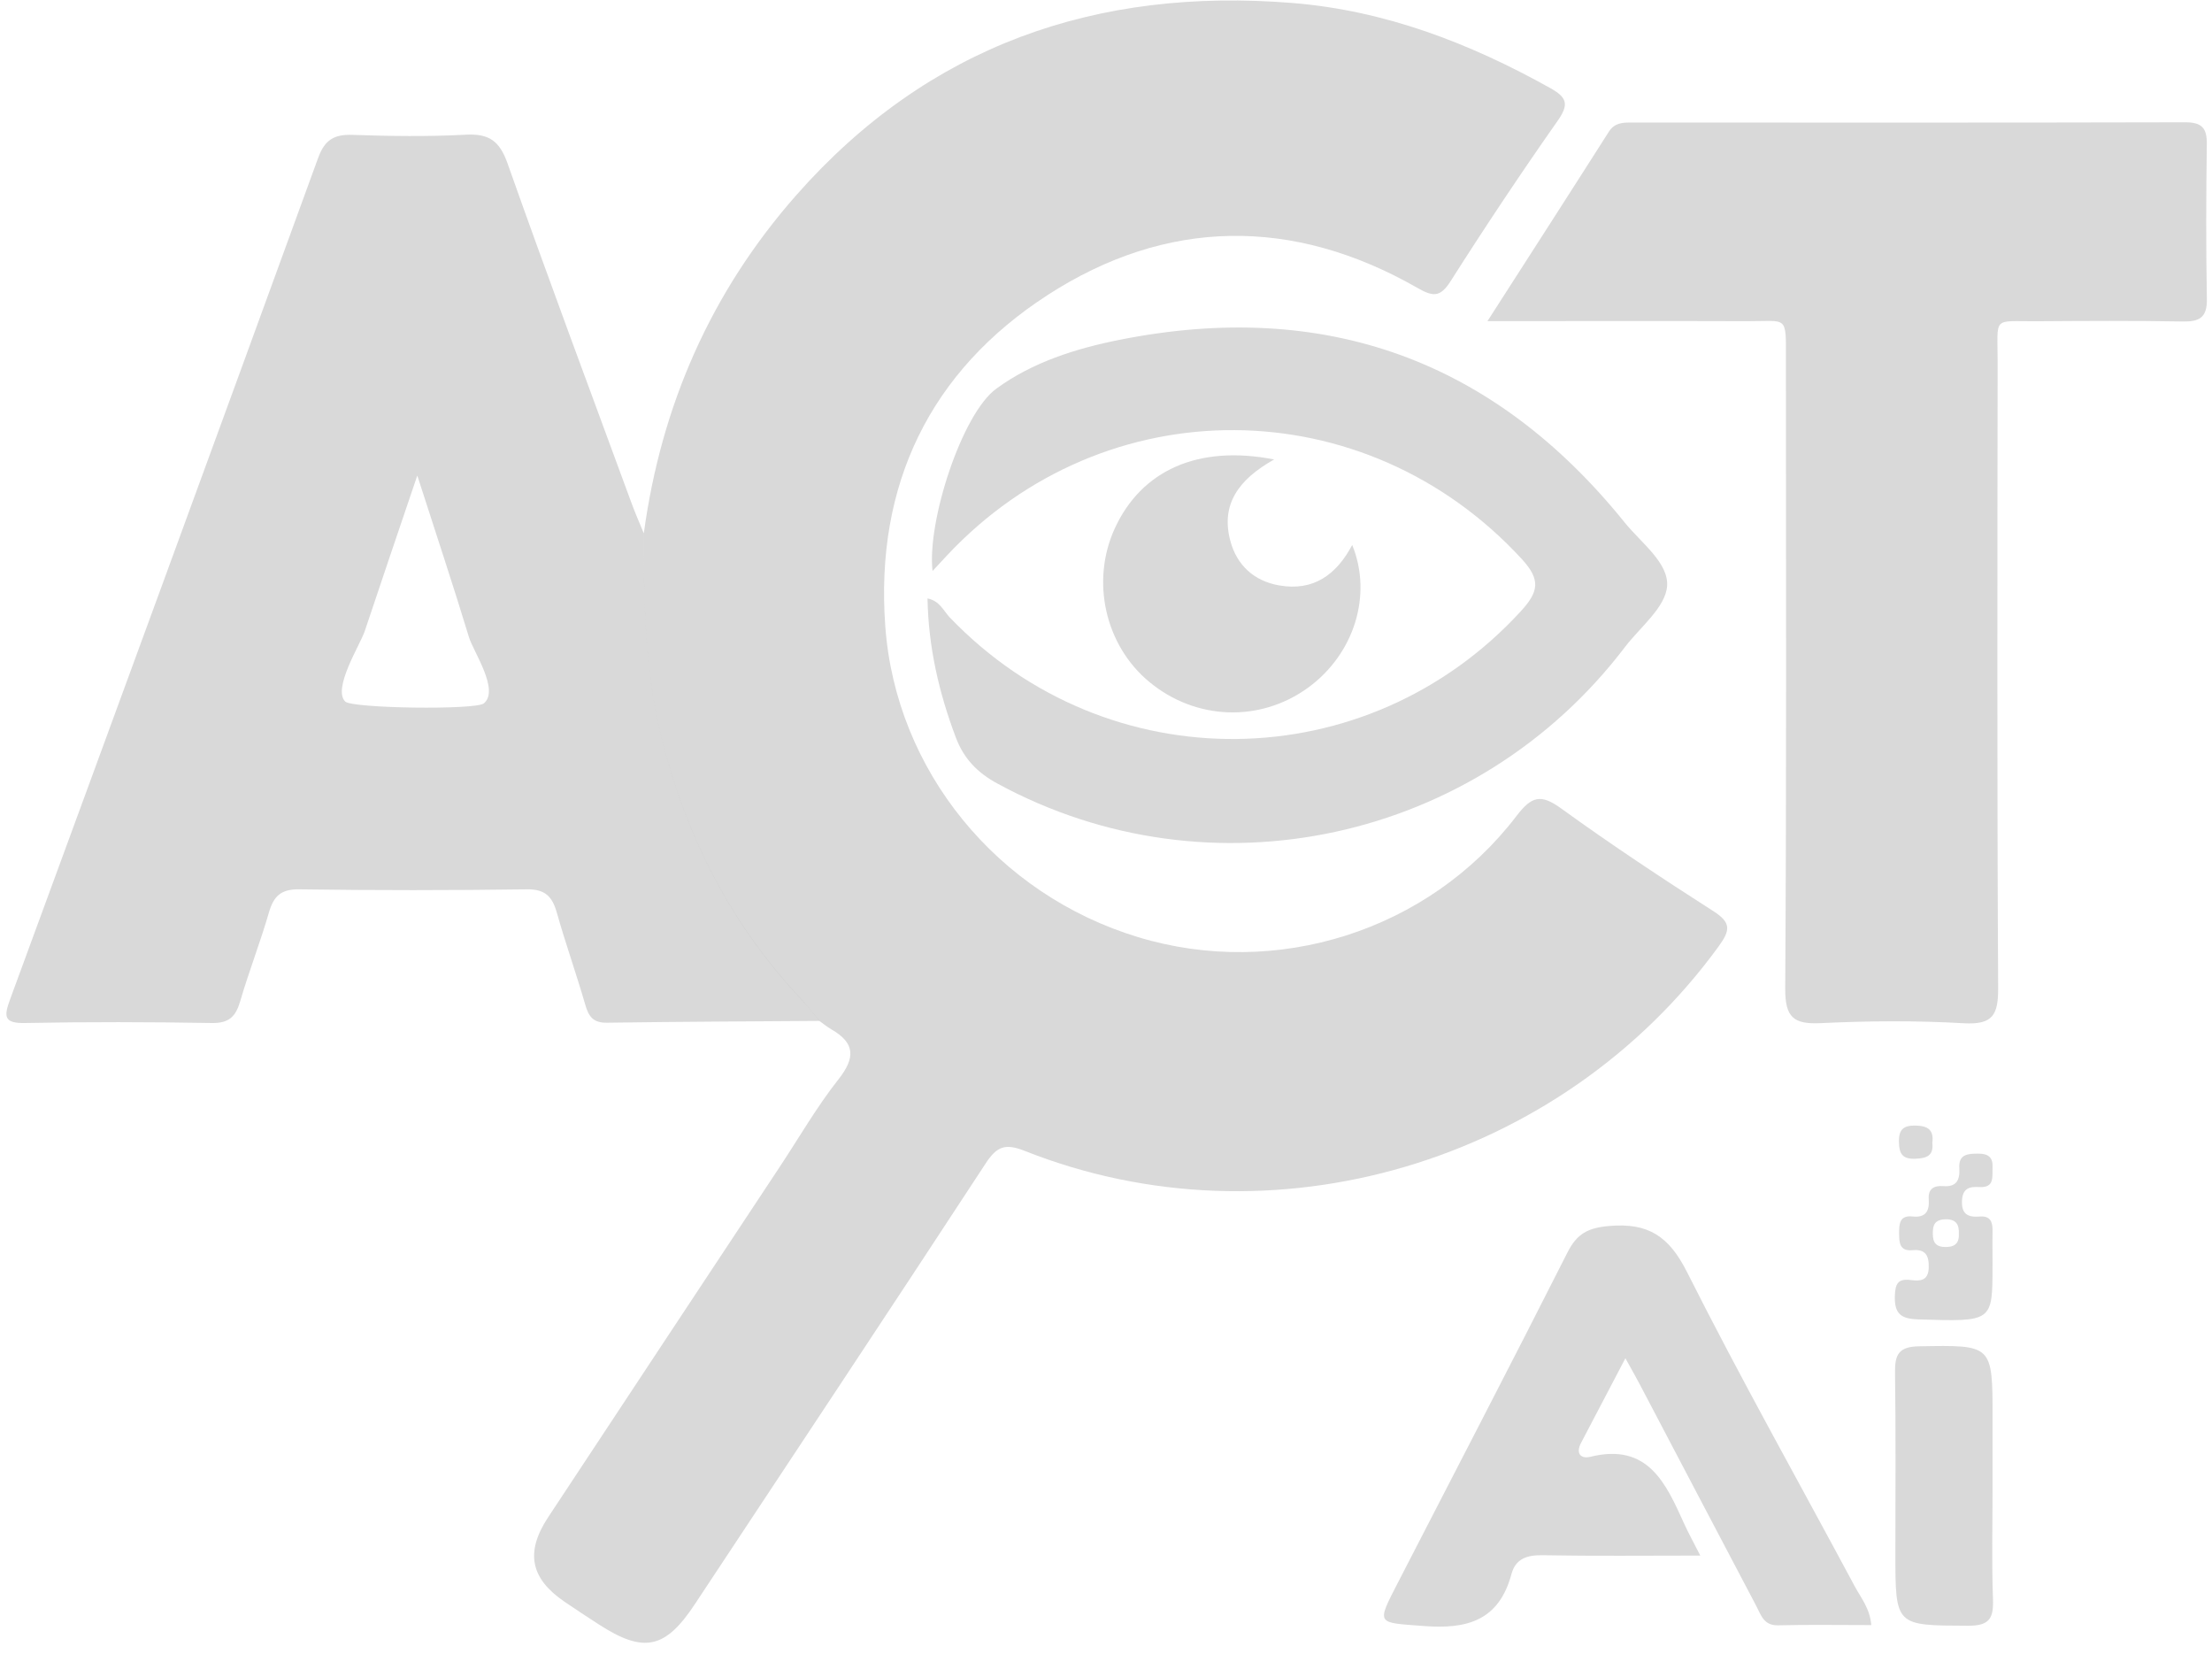 <svg width="194" height="145" viewBox="0 0 194 145" fill="none" xmlns="http://www.w3.org/2000/svg">
<path d="M56.466 46.756C57.991 35.547 62.355 25.605 69.84 17.11C81.428 3.962 96.189 -1.127 113.364 0.263C121.473 0.919 128.907 3.782 135.978 7.732C137.426 8.543 137.625 9.148 136.617 10.585C133.384 15.191 130.258 19.88 127.239 24.631C126.308 26.103 125.679 26.026 124.297 25.236C113.395 18.998 102.297 19.131 91.886 25.867C81.597 32.52 76.732 42.483 77.642 54.913C78.568 67.594 87.471 78.434 99.826 82.179C111.931 85.847 125.28 81.651 132.995 71.56C134.32 69.826 135.113 69.585 136.914 70.888C141.263 74.033 145.745 77.003 150.267 79.896C151.848 80.907 151.756 81.574 150.728 82.99C136.904 101.991 111.568 109.522 89.875 100.919C88.161 100.242 87.43 100.514 86.447 102.017C77.995 114.94 69.446 127.795 60.933 140.677C58.339 144.596 56.461 144.996 52.496 142.426C51.493 141.775 50.495 141.128 49.508 140.451C46.52 138.409 46.05 136.116 48.07 133.049C54.829 122.794 61.618 112.554 68.392 102.309C70.086 99.749 71.626 97.067 73.524 94.661C75.018 92.768 75.023 91.47 72.91 90.259C72.546 90.049 72.219 89.777 71.881 89.536C71.344 88.889 70.833 88.217 70.254 87.607C64.125 81.081 60.196 73.412 58.027 64.732C56.548 58.807 56.446 52.805 56.466 46.772V46.756Z" fill="rgba(0, 0, 0, 0.15)"/>
<path d="M56.466 46.756C56.451 52.789 56.548 58.791 58.027 64.717C60.196 73.397 64.126 81.066 70.255 87.591C70.828 88.202 71.339 88.879 71.882 89.52C65.665 89.567 59.444 89.587 53.228 89.679C52.036 89.695 51.632 89.151 51.33 88.104C50.552 85.401 49.6 82.743 48.838 80.035C48.434 78.604 47.805 77.957 46.193 77.983C39.547 78.075 32.896 78.08 26.25 77.983C24.643 77.957 24.004 78.573 23.584 80.019C22.827 82.641 21.824 85.191 21.062 87.812C20.668 89.161 20.064 89.731 18.57 89.705C13.117 89.613 7.657 89.597 2.209 89.705C0.305 89.746 0.346 89.11 0.878 87.648C9.919 63.054 18.939 38.461 27.902 13.847C28.47 12.288 29.274 11.775 30.88 11.826C34.201 11.939 37.536 11.99 40.847 11.811C42.888 11.703 43.814 12.354 44.515 14.335C48.045 24.312 51.749 34.224 55.402 44.155C55.725 45.033 56.108 45.895 56.461 46.761L56.466 46.756ZM36.595 41.708C34.896 46.726 33.423 51.035 31.985 55.354C31.602 56.509 29.141 60.377 30.276 61.516C30.875 62.116 41.721 62.275 42.438 61.675C43.834 60.515 41.501 57.114 41.133 55.883C39.762 51.363 38.263 46.88 36.6 41.703L36.595 41.708Z" fill="rgba(0, 0, 0, 0.15)"/>
<path d="M130.452 28.165C134.222 22.291 137.676 16.936 141.099 11.554C141.6 10.764 142.306 10.744 143.089 10.744C159.271 10.749 175.449 10.764 191.627 10.723C193.074 10.723 193.566 11.185 193.545 12.626C193.484 17.151 193.468 21.681 193.55 26.206C193.581 27.837 192.916 28.217 191.427 28.191C187.17 28.114 182.914 28.14 178.652 28.17C174.692 28.201 175.203 27.642 175.198 31.761C175.178 50.035 175.142 68.313 175.244 86.586C175.26 88.972 174.804 89.874 172.226 89.726C168.066 89.484 163.876 89.515 159.711 89.715C157.302 89.833 156.555 89.223 156.57 86.673C156.688 68.313 156.637 49.953 156.631 31.592C156.631 27.57 156.821 28.181 153.209 28.165C145.816 28.14 138.418 28.16 130.441 28.16L130.452 28.165Z" fill="rgba(0, 0, 0, 0.15)"/>
<path d="M81.347 52.477C82.416 52.682 82.749 53.564 83.301 54.144C97.141 68.585 119.908 68.303 133.389 53.59C134.965 51.871 135.134 50.83 133.456 49.009C119.718 34.086 96.885 33.911 83.035 48.727C82.641 49.147 82.247 49.573 81.787 50.071C81.29 45.767 84.35 36.302 87.368 34.091C90.551 31.756 94.373 30.556 98.22 29.792C116.158 26.226 130.974 31.531 142.496 45.823C143.923 47.593 146.359 49.352 146.21 51.394C146.072 53.262 143.847 54.99 142.501 56.755C129.516 73.818 106.155 78.866 87.476 68.708C85.721 67.754 84.534 66.533 83.833 64.676C82.355 60.762 81.423 56.755 81.347 52.477Z" fill="rgba(0, 0, 0, 0.15)"/>
<path d="M164.117 142.499C161.344 142.499 158.642 142.453 155.946 142.519C154.677 142.55 154.442 141.601 154.023 140.806C150.6 134.316 147.192 127.822 143.78 121.327C143.468 120.732 143.13 120.147 142.552 119.101C141.15 121.784 139.902 124.154 138.658 126.534C138.178 127.452 138.643 127.95 139.487 127.74C144.527 126.503 146.097 130.048 147.704 133.603C148.083 134.434 148.528 135.24 149.121 136.404C144.276 136.404 139.794 136.456 135.318 136.373C133.941 136.348 132.928 136.661 132.56 138.025C131.465 142.088 128.702 142.878 124.875 142.581C120.716 142.258 120.685 142.504 122.624 138.733C127.582 129.099 132.585 119.496 137.471 109.826C138.311 108.163 139.283 107.661 141.145 107.502C144.568 107.209 146.374 108.405 147.955 111.539C152.631 120.829 157.742 129.905 162.654 139.077C163.201 140.103 164.004 141.037 164.117 142.504V142.499Z" fill="rgba(0, 0, 0, 0.15)"/>
<path d="M111.748 40.288C108.591 42.057 107.056 44.258 107.905 47.429C108.473 49.553 109.967 50.943 112.188 51.333C115.206 51.861 117.212 50.389 118.593 47.788C120.389 52.174 118.767 57.35 114.736 60.29C110.515 63.368 104.872 63.168 100.799 59.797C96.921 56.591 95.652 50.968 97.765 46.346C100.088 41.267 105.045 38.98 111.743 40.288H111.748Z" fill="rgba(0, 0, 0, 0.15)"/>
<path d="M174.754 130.469C174.754 133.711 174.672 136.958 174.79 140.195C174.852 141.878 174.514 142.565 172.611 142.555C166.231 142.529 166.231 142.611 166.231 136.204C166.231 130.915 166.277 125.621 166.2 120.332C166.18 118.741 166.553 118.085 168.308 118.054C174.754 117.941 174.754 117.874 174.754 124.318C174.754 126.365 174.754 128.411 174.754 130.463V130.469Z" fill="rgba(0, 0, 0, 0.15)"/>
<path d="M174.749 111.005C174.749 115.94 174.749 115.894 168.246 115.694C166.711 115.647 166.138 115.201 166.184 113.631C166.22 112.518 166.491 112.097 167.617 112.246C168.405 112.349 169.131 112.308 169.157 111.143C169.182 110.076 168.865 109.522 167.729 109.625C166.593 109.727 166.563 108.963 166.558 108.137C166.558 107.301 166.604 106.547 167.74 106.67C168.896 106.793 169.233 106.188 169.157 105.151C169.085 104.238 169.627 103.946 170.426 104.007C171.592 104.1 171.904 103.469 171.838 102.448C171.756 101.186 172.605 101.16 173.521 101.16C174.355 101.16 174.795 101.468 174.754 102.355C174.713 103.181 174.959 104.171 173.582 104.089C172.733 104.038 172.124 104.192 172.073 105.29C172.022 106.506 172.636 106.752 173.628 106.675C174.57 106.598 174.769 107.157 174.754 107.947C174.733 108.968 174.754 109.989 174.754 111.015L174.749 111.005ZM171.797 108.219C171.838 107.429 171.592 106.911 170.676 106.916C169.965 106.916 169.546 107.173 169.52 107.927C169.494 108.65 169.551 109.302 170.513 109.343C171.311 109.378 171.833 109.127 171.797 108.219Z" fill="rgba(0, 0, 0, 0.15)"/>
<path d="M169.469 100.191C169.612 101.35 168.967 101.571 167.97 101.607C166.854 101.643 166.558 101.181 166.542 100.124C166.527 98.996 166.977 98.678 168.026 98.698C169.07 98.724 169.617 99.078 169.474 100.191H169.469Z" fill="rgba(0, 0, 0, 0.15)"/>
</svg>
